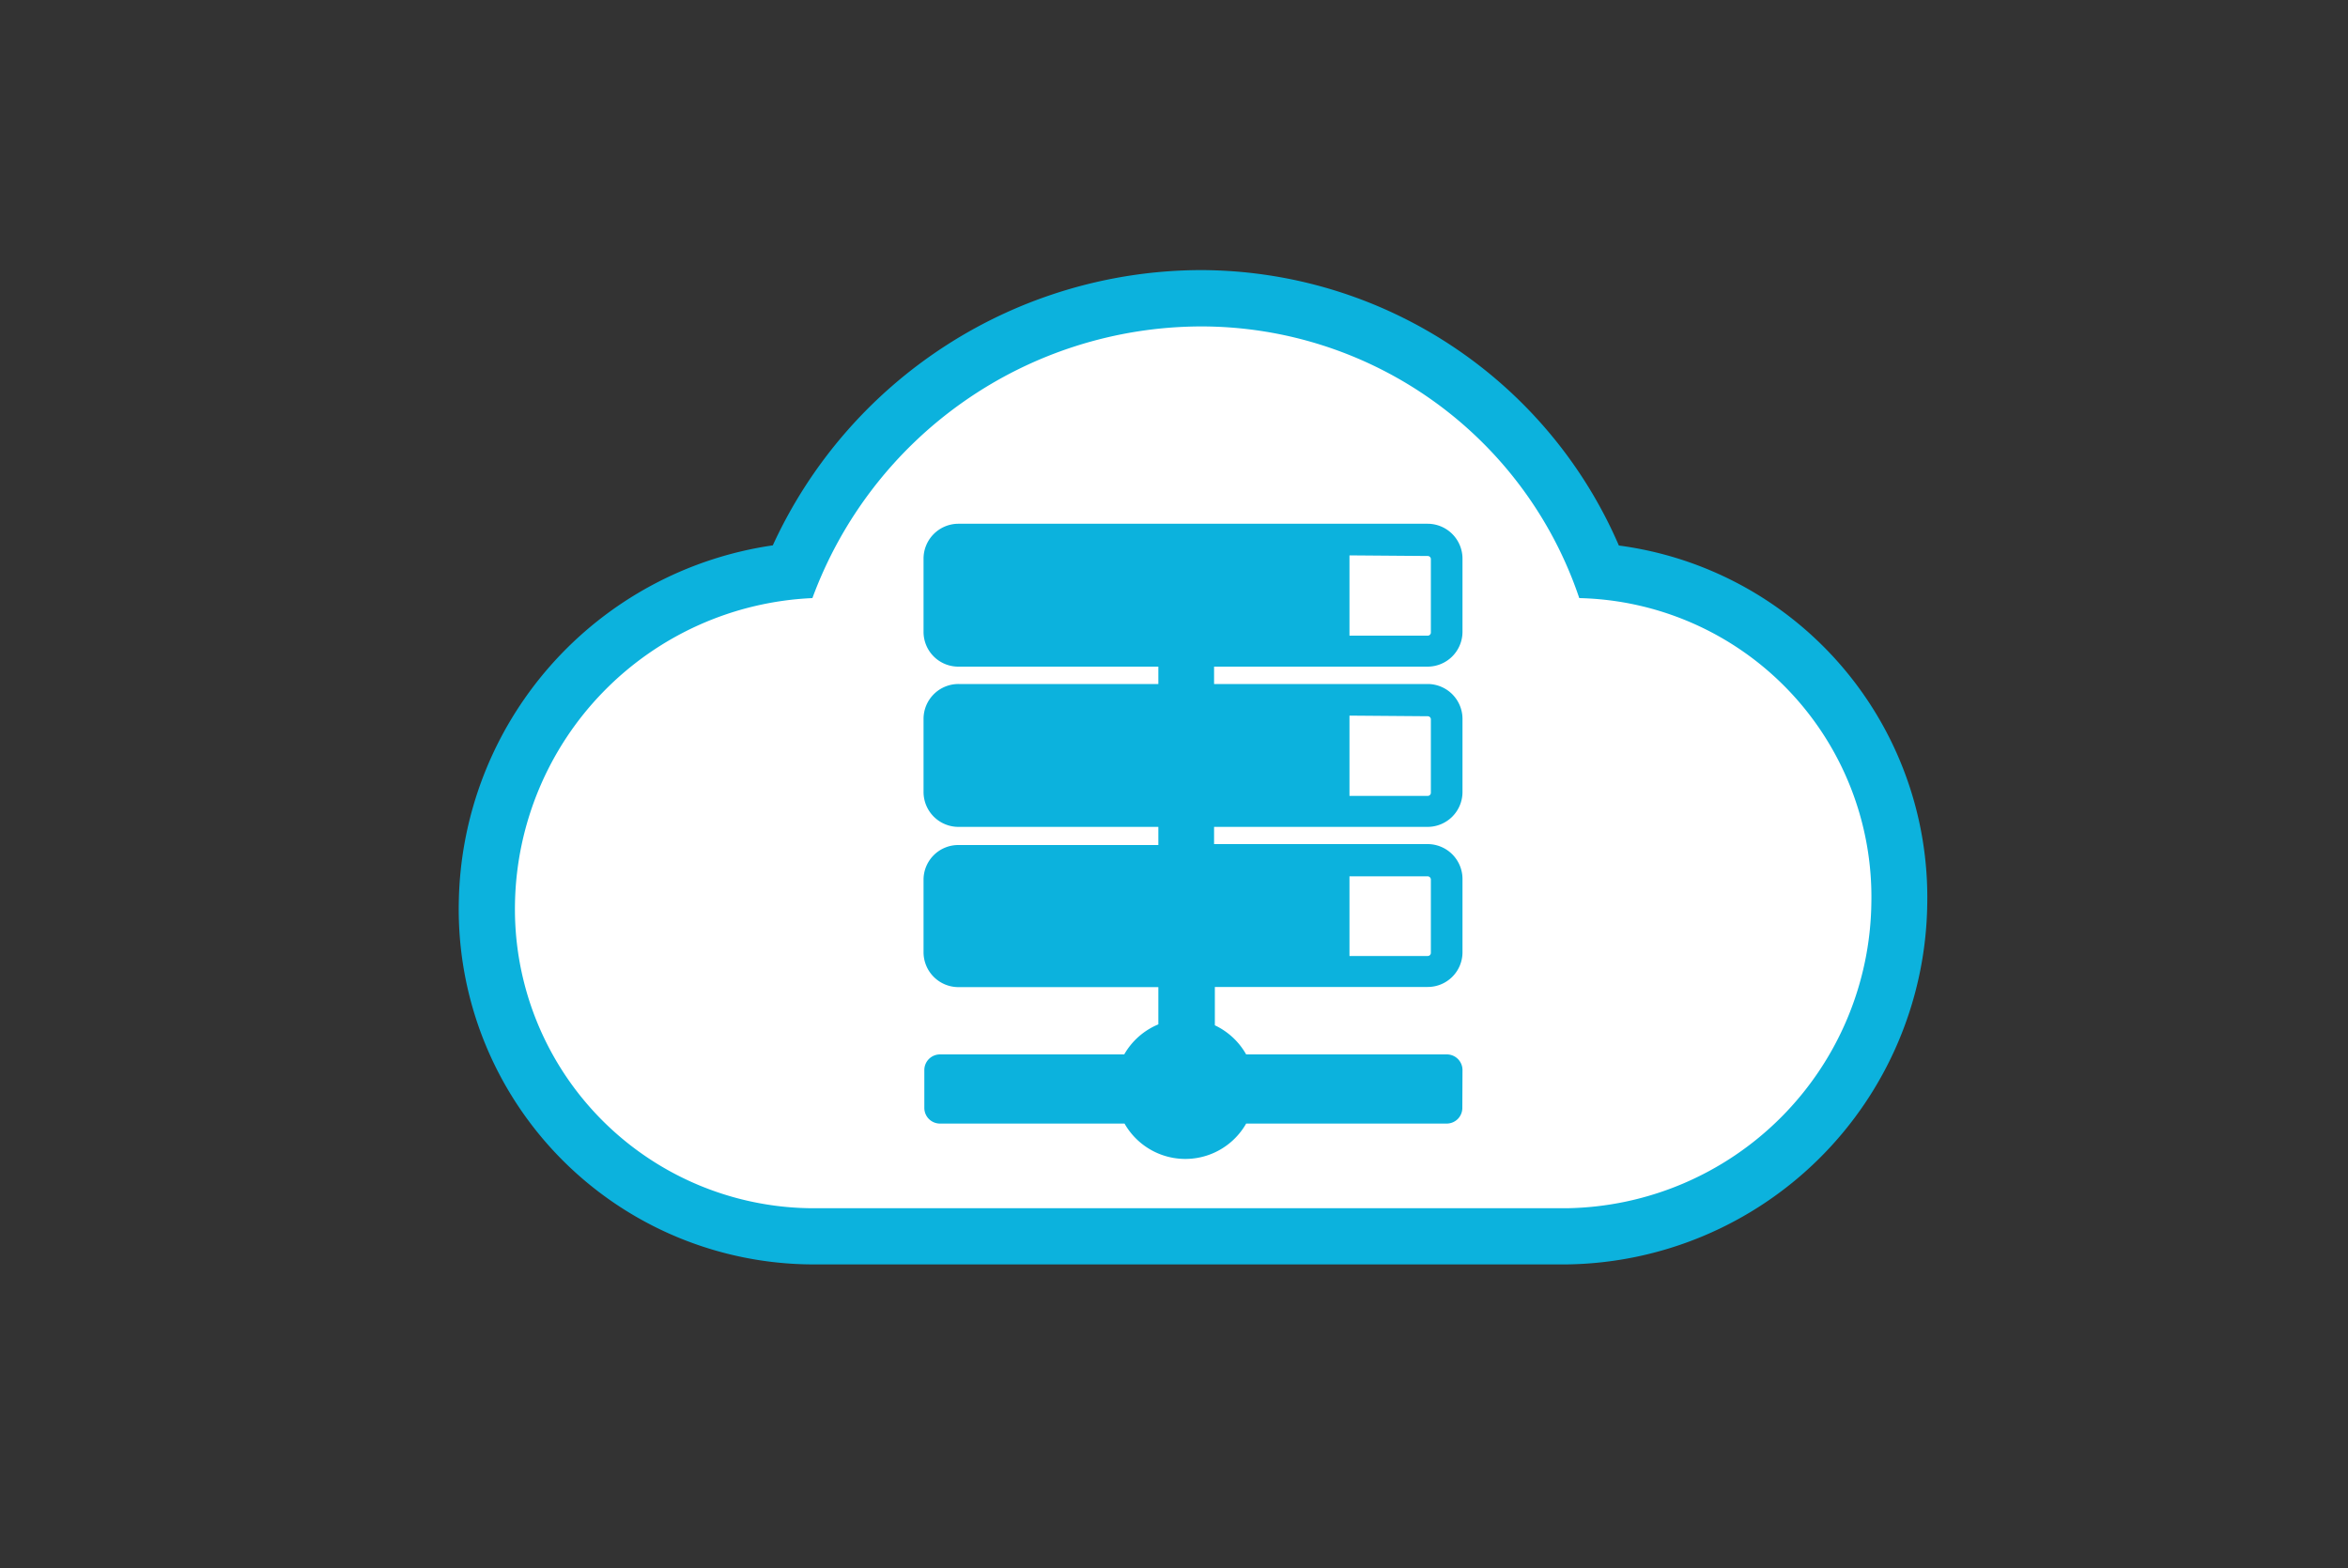 <svg id="icons" xmlns="http://www.w3.org/2000/svg" viewBox="0 0 150 100.22"><rect x="0" y="0" width="150" height="100.22" fill="#333333" stroke="none"/><defs><style>.cls-1{fill:#fff;}.cls-2{fill:#0cb2dd;}</style></defs><path class="cls-1" d="M52.06,79a20.92,20.92,0,0,1-21-21.34A21.64,21.64,0,0,1,50.6,36.51,28.36,28.36,0,0,1,76.65,19.06a27.33,27.33,0,0,1,25.53,17.43,20.77,20.77,0,0,1,19.17,21.24A21.55,21.55,0,0,1,100.08,79Z"/><path class="cls-2" d="M76.65,20.86a25.49,25.49,0,0,1,24.24,17.36A19.1,19.1,0,0,1,119.55,57.7a19.77,19.77,0,0,1-19.47,19.51h-48A19.11,19.11,0,0,1,32.9,57.7a19.89,19.89,0,0,1,19-19.48A26.52,26.52,0,0,1,76.65,20.86m0-3.6A30.16,30.16,0,0,0,49.37,34.85,23.43,23.43,0,0,0,29.31,57.64,22.69,22.69,0,0,0,52.06,80.8h48a23.34,23.34,0,0,0,23.06-23,22.68,22.68,0,0,0-19.7-22.94A29.14,29.14,0,0,0,76.65,17.26Z"/><path class="cls-2" d="M93.43,68.38a1,1,0,0,0-1-1H79.61a4.51,4.51,0,0,0-2-1.86V63.07H91.21a2.22,2.22,0,0,0,2.22-2.22V56.17a2.23,2.23,0,0,0-2.22-2.23H77.56V52.84H91.21a2.23,2.23,0,0,0,2.22-2.23V45.93a2.23,2.23,0,0,0-2.22-2.22H77.56V42.6H91.21a2.23,2.23,0,0,0,2.22-2.22V35.69a2.23,2.23,0,0,0-2.22-2.22h-30A2.23,2.23,0,0,0,59,35.7v4.68a2.22,2.22,0,0,0,2.22,2.22H74v1.11H61.24A2.23,2.23,0,0,0,59,45.93v4.69a2.23,2.23,0,0,0,2.22,2.22H74V54H61.24A2.22,2.22,0,0,0,59,56.17v4.68a2.23,2.23,0,0,0,2.22,2.23H74v2.38a4.49,4.49,0,0,0-2.18,1.92H60.05a1,1,0,0,0-1,1V70.8a1,1,0,0,0,1,1H71.84a4.47,4.47,0,0,0,7.77,0H92.42a1,1,0,0,0,1-1ZM91.21,56a.21.21,0,0,1,.2.21v4.68a.2.2,0,0,1-.2.2h-5V56Zm0-10.23a.2.2,0,0,1,.2.2v4.69a.2.2,0,0,1-.2.2h-5V45.73Zm0-10.24a.2.2,0,0,1,.2.2v4.69a.2.2,0,0,1-.2.2h-5V35.49Z"/></svg>